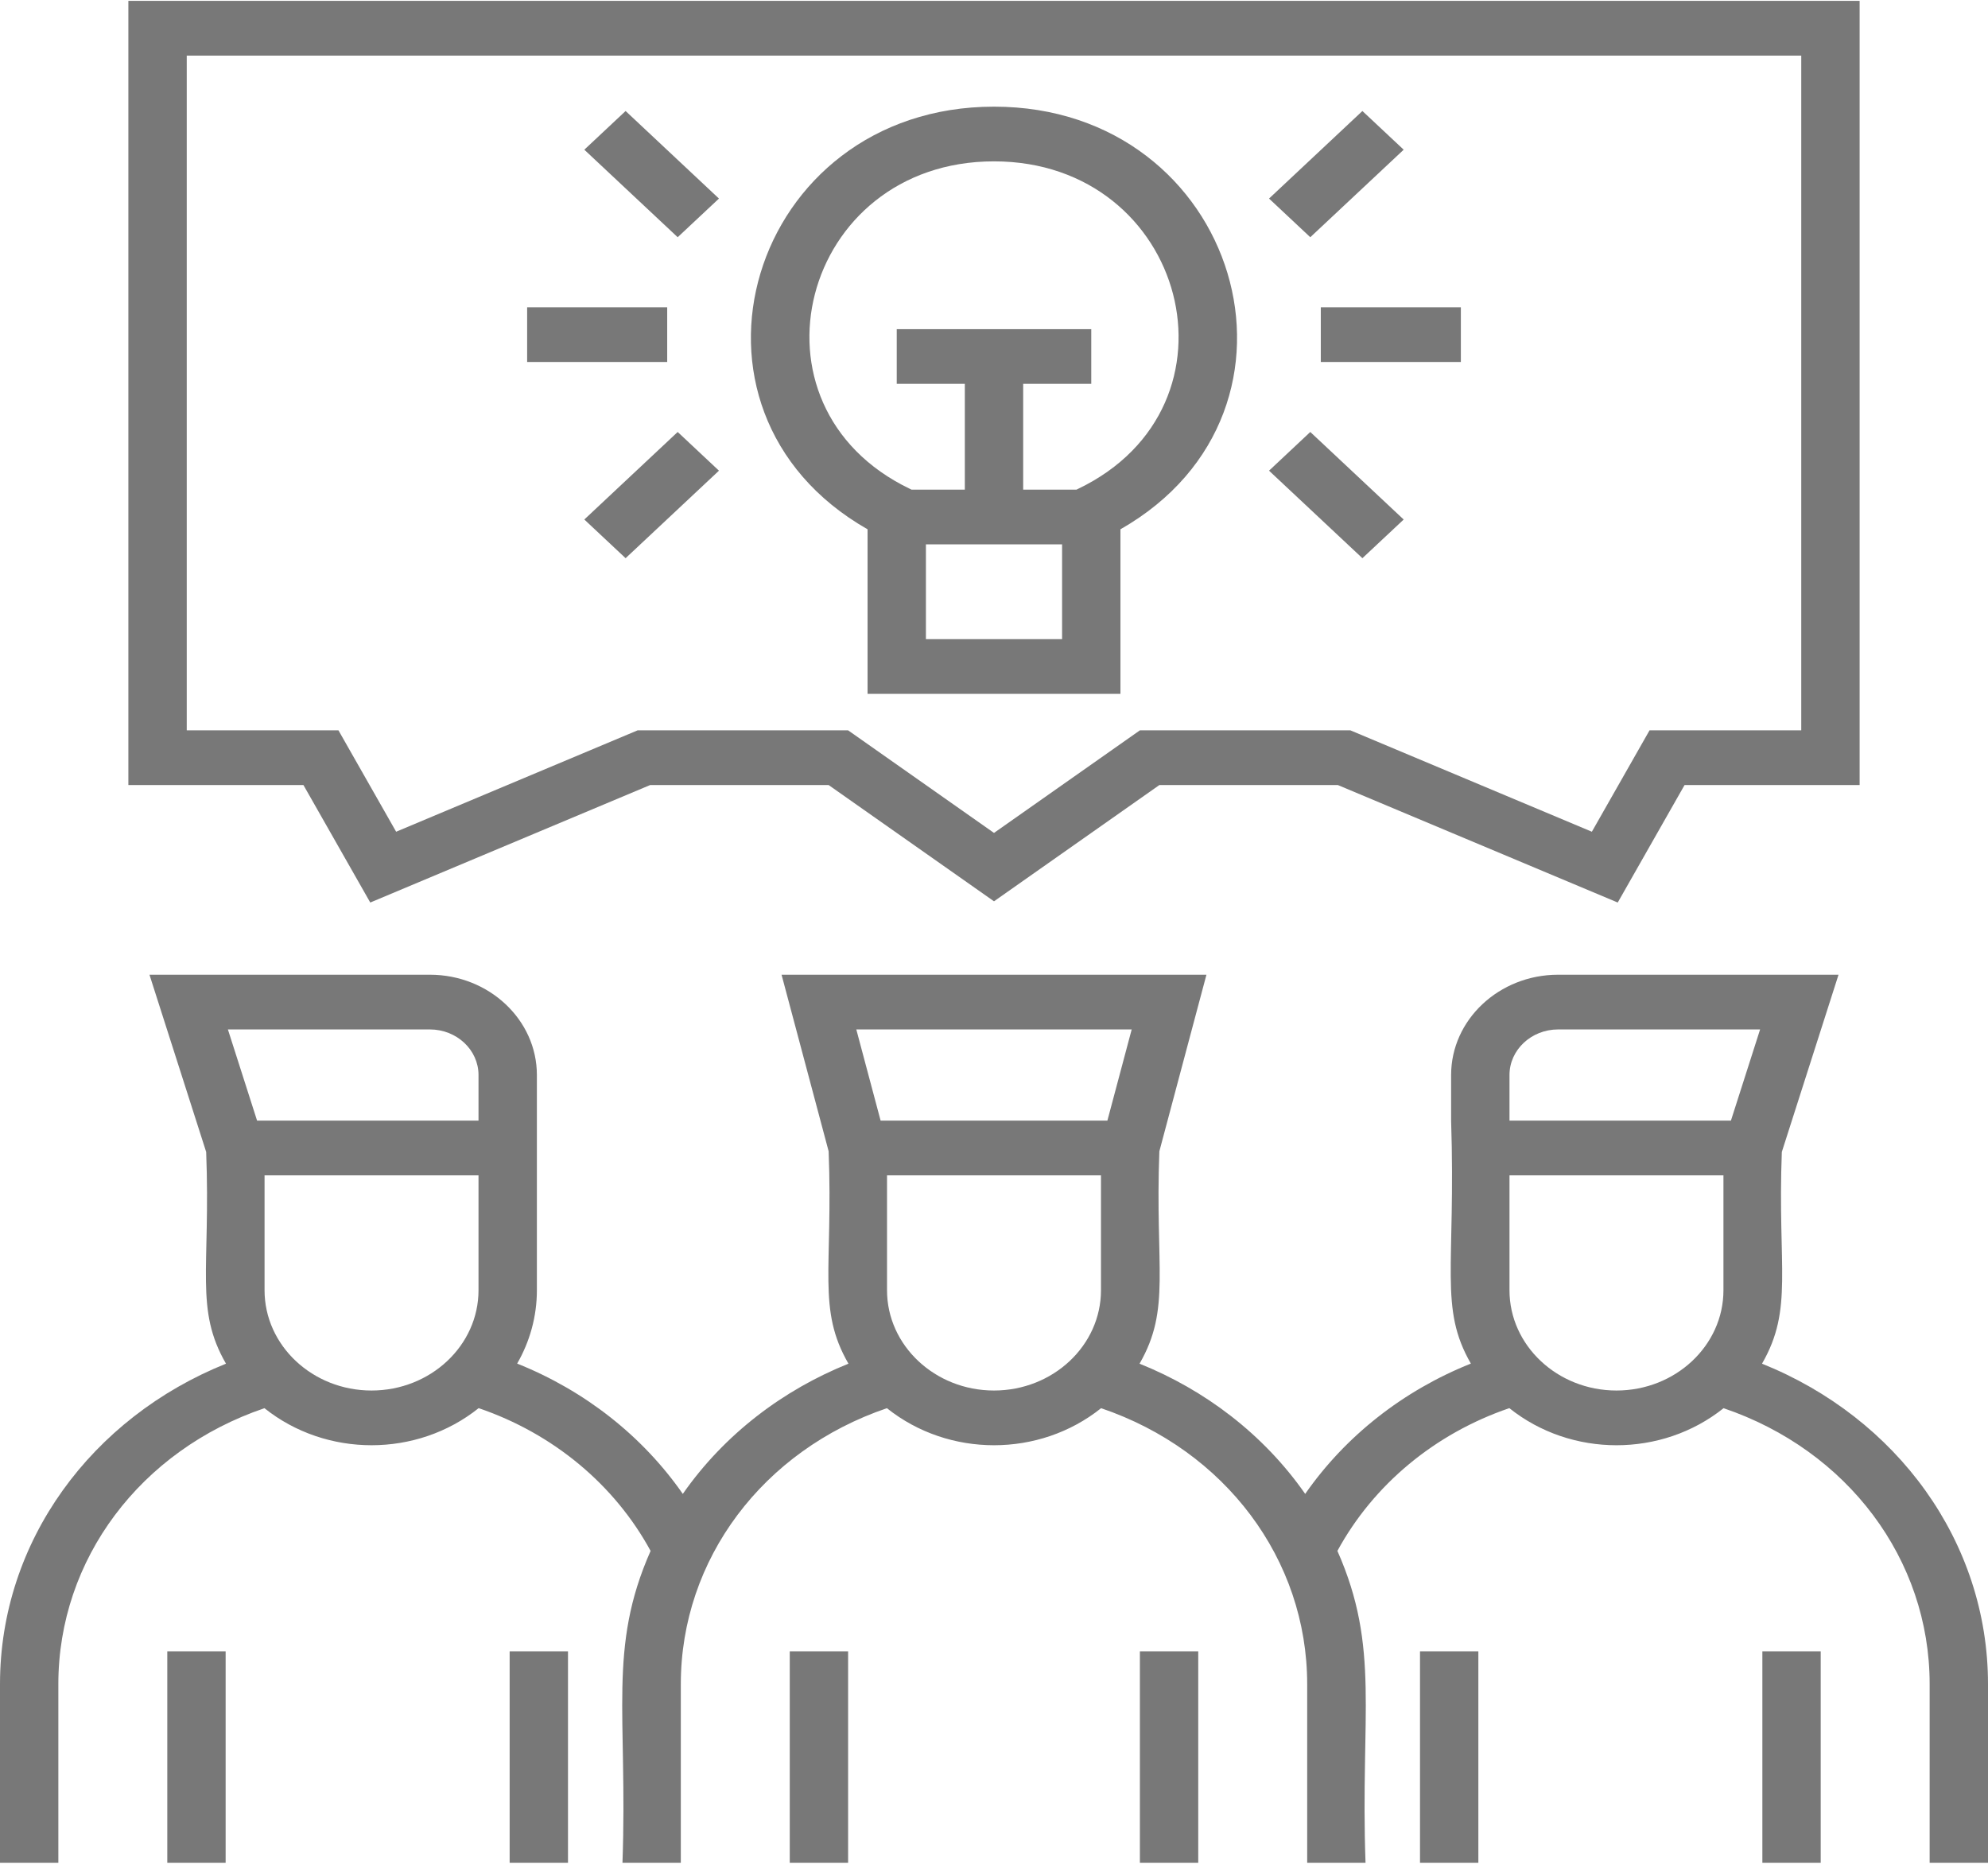 <svg width="80" height="75" viewBox="0 0 80 75" fill="none" xmlns="http://www.w3.org/2000/svg">
<path d="M70.906 54.875C72.179 52.667 71.526 51.034 71.703 46.356L73.985 39.223H62.701C60.327 39.223 58.395 41.034 58.395 43.259V45.094C58.587 51.013 57.898 52.627 59.19 54.871C56.462 55.96 54.141 57.79 52.523 60.115C50.836 57.699 48.471 55.924 45.857 54.875C47.13 52.667 46.476 51.038 46.654 46.33L48.549 39.223H31.451L33.346 46.33C33.526 51.087 32.875 52.677 34.143 54.875C31.534 55.923 29.166 57.695 27.477 60.115C25.859 57.79 23.538 55.961 20.811 54.871C21.317 53.992 21.605 52.986 21.605 51.919C21.605 50.908 21.605 44.206 21.605 43.259C21.605 41.034 19.673 39.223 17.299 39.223H6.015L8.297 46.356C8.477 51.093 7.828 52.679 9.094 54.875C3.69 57.045 0 62.017 0 67.77V74.962H2.348V67.77C2.348 62.743 5.654 58.358 10.642 56.666C13.13 58.654 16.774 58.654 19.262 56.664C22.255 57.684 24.73 59.74 26.181 62.409C24.45 66.32 25.262 68.977 25.049 74.962H27.397V67.77C27.397 62.743 30.703 58.358 35.691 56.666C38.179 58.654 41.822 58.654 44.31 56.666C49.297 58.358 52.603 62.743 52.603 67.77V74.962H54.951C54.738 68.99 55.551 66.322 53.819 62.409C55.27 59.74 57.745 57.684 60.738 56.664C63.225 58.654 66.87 58.655 69.359 56.666C74.346 58.358 77.652 62.743 77.652 67.77V74.962H80V67.77C80 62.033 76.326 57.051 70.906 54.875ZM19.256 51.919C19.256 54.144 17.325 55.955 14.951 55.955C12.577 55.955 10.646 54.144 10.646 51.919V47.295H19.256V51.919ZM19.256 45.094H10.345L9.171 41.425H17.299C18.379 41.425 19.256 42.248 19.256 43.259V45.094ZM44.305 51.919C44.305 54.144 42.374 55.955 40 55.955C37.626 55.955 35.695 54.144 35.695 51.919V47.295H44.305V51.919ZM44.563 45.094H35.437L34.459 41.425H45.541L44.563 45.094ZM69.354 51.919C69.354 54.144 67.423 55.955 65.049 55.955C62.675 55.955 60.744 54.144 60.744 51.919V47.295H69.354V51.919ZM69.655 45.094H60.744V43.259C60.744 42.248 61.621 41.425 62.701 41.425H70.829L69.655 45.094ZM70.92 66.449H73.268V74.962H70.92V66.449ZM57.143 66.449H59.491V74.962H57.143V66.449ZM6.732 66.449H9.08V74.962H6.732V66.449ZM20.509 66.449H22.857V74.962H20.509V66.449ZM31.781 66.449H34.129V74.962H31.781V66.449ZM45.871 66.449H48.219V74.962H45.871V66.449ZM14.9 36.318L26.161 31.591H33.346L40 36.269L46.654 31.591H53.839L65.1 36.318L67.789 31.591H74.834V0.035H5.166V31.591H12.211L14.9 36.318ZM7.515 2.237H72.485V29.389H66.38L64.059 33.469L54.341 29.389H45.871L40 33.517L34.129 29.389H25.659L15.941 33.469L13.62 29.389H7.515V2.237ZM34.912 21.299V27.922H45.088V21.299C53.521 16.494 49.839 4.292 40 4.292C30.167 4.292 26.471 16.491 34.912 21.299ZM42.74 25.72H37.26V21.904H42.74V25.72ZM40 6.493C47.744 6.493 50.342 16.336 43.379 19.674L43.32 19.703H41.174V15.446H43.914V13.245H36.086V15.446H38.826V19.703H36.68L36.621 19.674C29.671 16.342 32.236 6.493 40 6.493ZM26.849 14.566H21.213V12.364H26.849V14.566ZM27.271 17.383L28.932 18.94L25.175 22.462L23.514 20.905L27.271 17.383ZM27.271 9.546L23.514 6.024L25.175 4.467L28.932 7.99L27.271 9.546ZM53.151 12.364H58.787V14.566H53.151V12.364ZM54.825 22.462L51.068 18.94L52.728 17.383L56.486 20.906L54.825 22.462ZM52.728 9.546L51.068 7.99L54.825 4.467L56.486 6.024L52.728 9.546Z" fill="#787878"/>
</svg>

